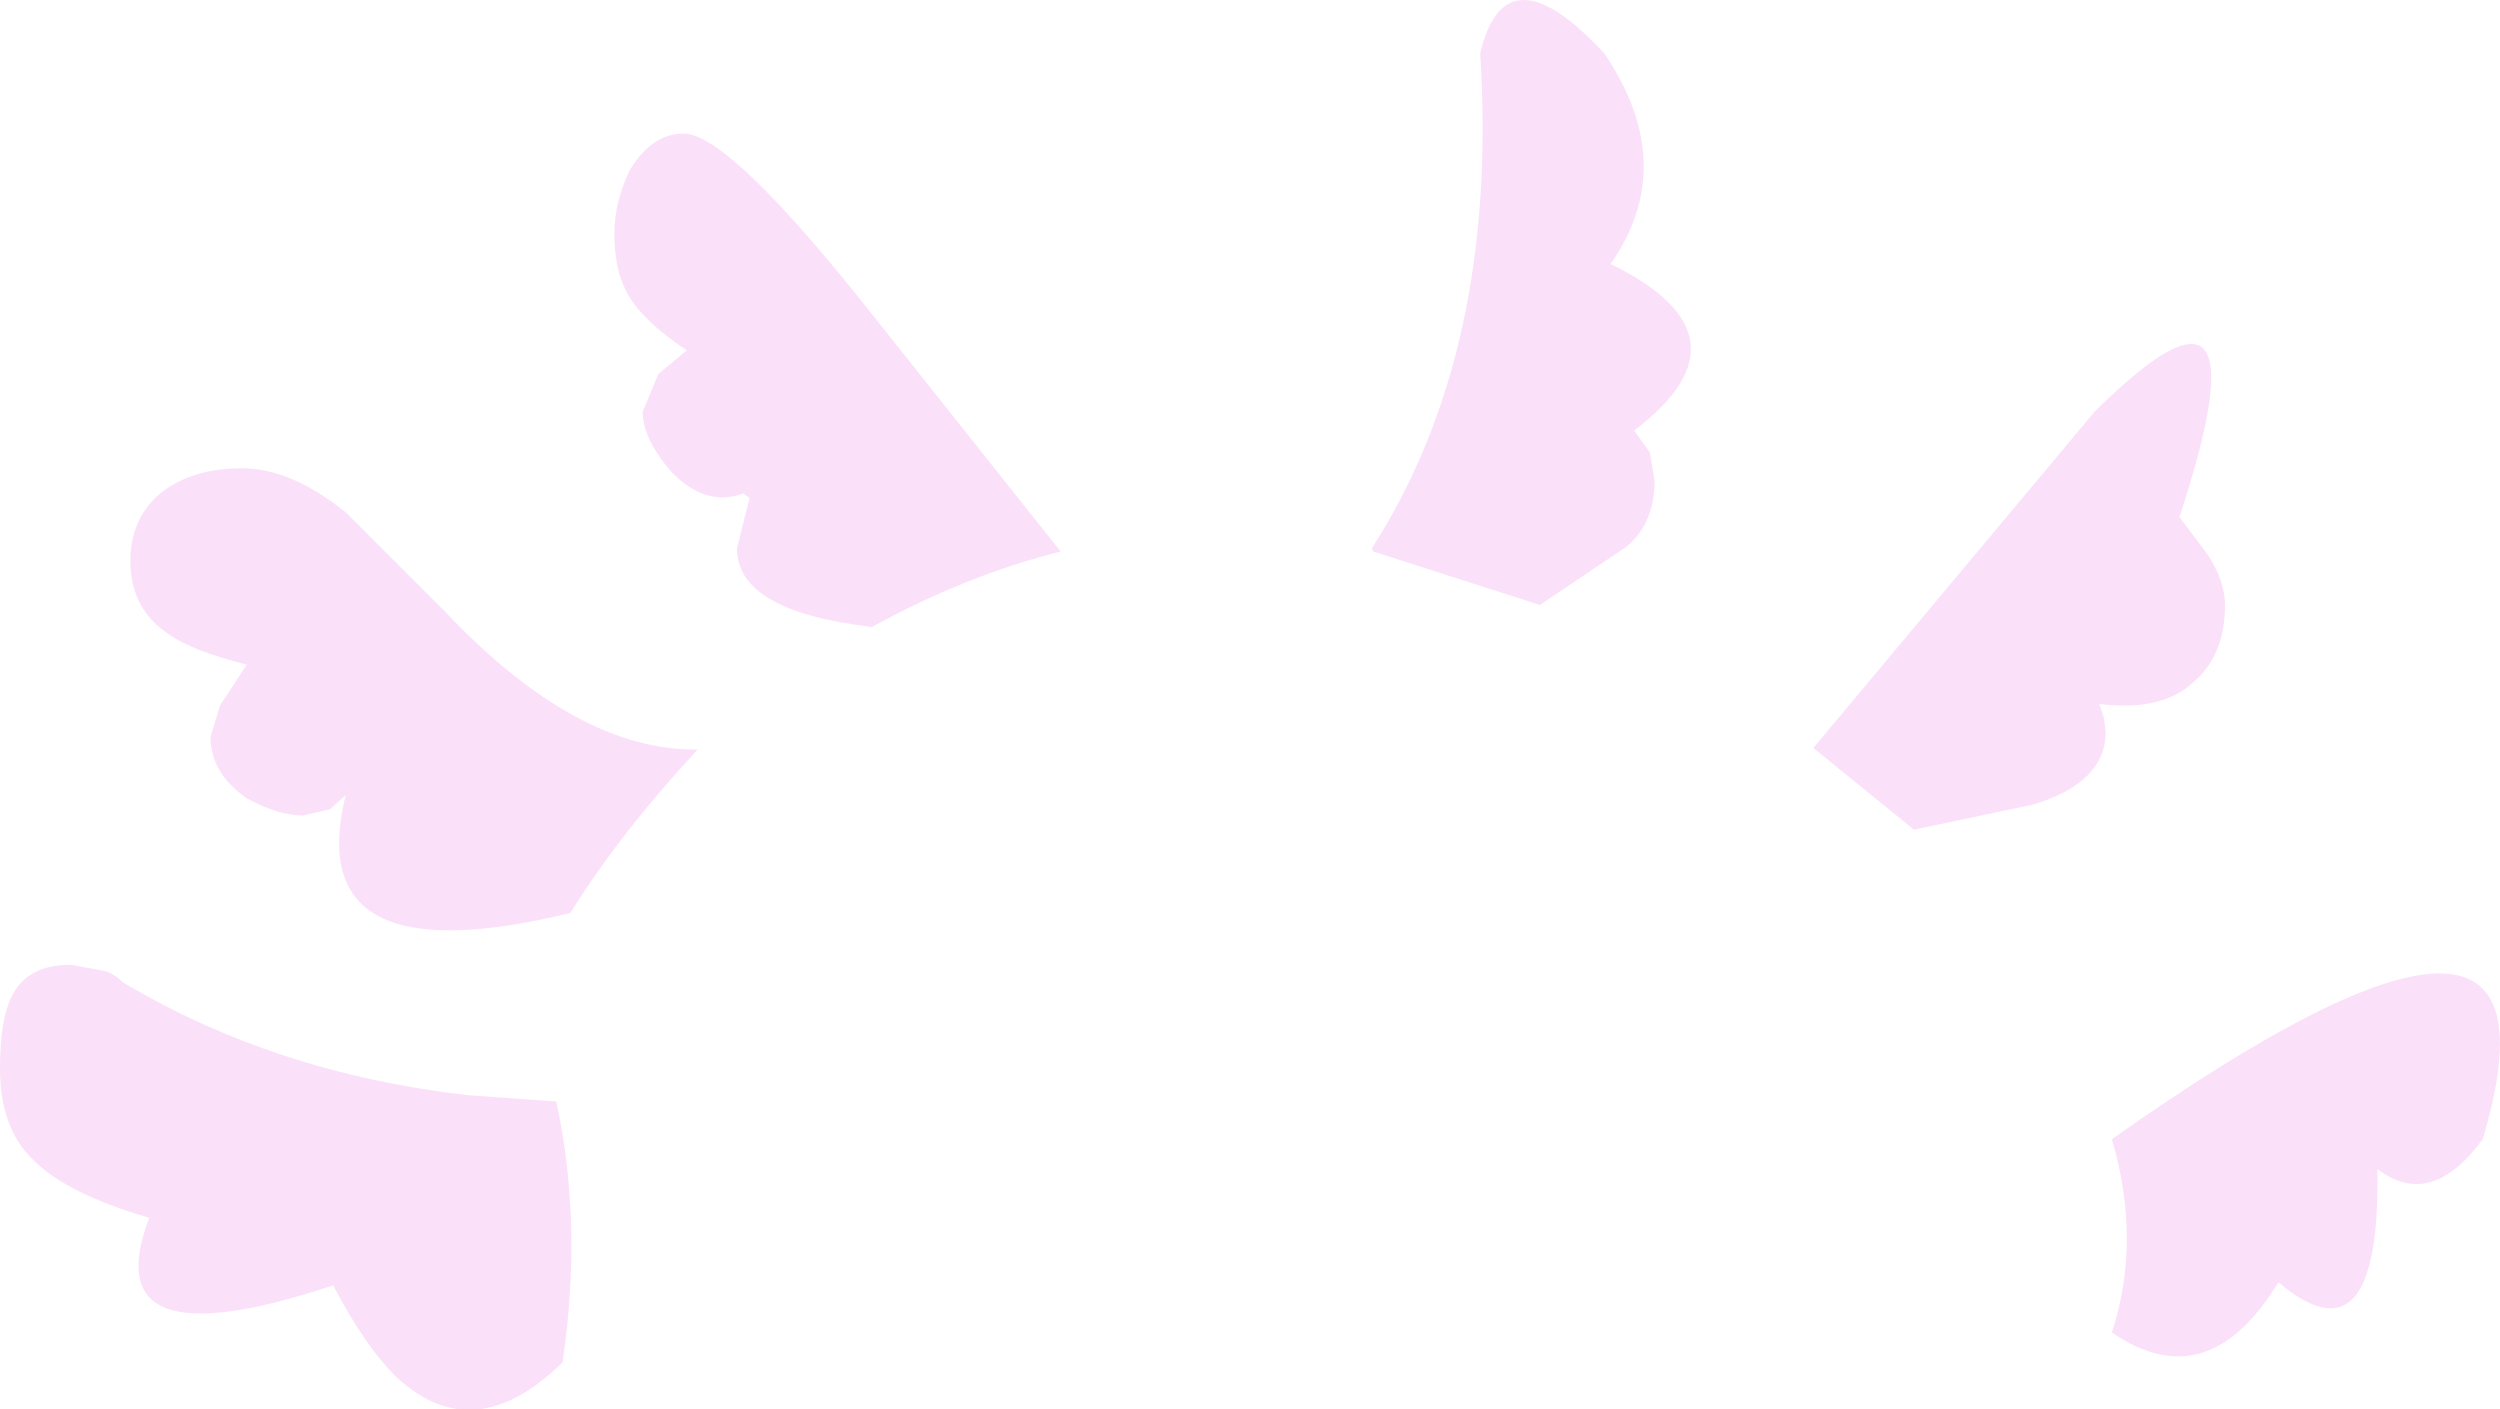 <?xml version="1.0" encoding="UTF-8" standalone="no"?>
<svg xmlns:xlink="http://www.w3.org/1999/xlink" height="44.85px" width="79.55px" xmlns="http://www.w3.org/2000/svg">
  <g transform="matrix(1.0, 0.0, 0.0, 1.0, 39.8, 22.45)">
    <path d="M3.85 -5.0 Q7.9 -11.3 7.3 -20.75 8.1 -24.15 11.25 -20.75 13.65 -17.2 11.45 -14.05 16.15 -11.75 12.2 -8.75 L12.7 -8.05 12.85 -7.15 Q12.85 -5.8 11.95 -5.05 L9.2 -3.2 3.9 -4.9 3.85 -5.0 M17.9 1.35 L26.85 -9.35 Q32.5 -14.95 29.55 -6.0 L30.45 -4.8 Q31.0 -3.95 31.0 -3.2 31.0 -1.6 30.0 -0.75 29.0 0.2 27.0 -0.05 L27.15 0.4 27.2 0.85 Q27.2 2.45 24.9 3.15 L21.1 3.95 17.9 1.35 M27.4 13.8 Q42.35 3.25 39.2 13.8 37.55 16.05 35.85 14.75 35.95 21.1 32.7 18.35 30.45 22.05 27.4 19.95 28.35 17.05 27.4 13.8 M-22.1 12.6 Q-21.25 16.5 -21.9 20.9 -24.7 23.65 -27.15 21.4 -28.15 20.45 -29.2 18.45 -36.85 21.0 -35.05 16.3 -37.8 15.5 -38.85 14.35 -39.8 13.35 -39.8 11.55 -39.8 9.95 -39.4 9.2 -38.9 8.25 -37.55 8.25 L-36.45 8.45 Q-36.15 8.55 -35.9 8.8 -31.05 11.7 -24.9 12.4 L-22.1 12.6 M-6.05 -4.9 Q-9.05 -4.15 -12.05 -2.5 -16.35 -3.0 -16.35 -5.0 L-15.95 -6.6 -16.15 -6.75 Q-17.35 -6.3 -18.45 -7.45 -19.35 -8.5 -19.35 -9.35 L-18.85 -10.55 -17.95 -11.3 Q-19.35 -12.25 -19.8 -13.05 -20.25 -13.8 -20.25 -15.0 -20.25 -16.05 -19.75 -17.05 -19.05 -18.2 -18.05 -18.2 -16.6 -18.2 -12.05 -12.45 L-6.05 -4.9 M-17.6 1.4 Q-20.1 4.1 -21.65 6.6 -30.25 8.7 -28.8 2.85 L-29.3 3.3 -30.15 3.5 Q-30.95 3.5 -31.95 2.95 -33.1 2.15 -33.1 1.0 L-32.8 0.0 -31.95 -1.3 Q-33.7 -1.75 -34.4 -2.25 -35.65 -3.05 -35.65 -4.6 -35.65 -5.95 -34.7 -6.75 -33.7 -7.55 -32.1 -7.55 -30.55 -7.55 -28.8 -6.15 L-25.65 -3.0 Q-21.45 1.45 -17.6 1.4" fill="#fae1f9" fill-rule="evenodd" stroke="none"/>
  </g>
</svg>
